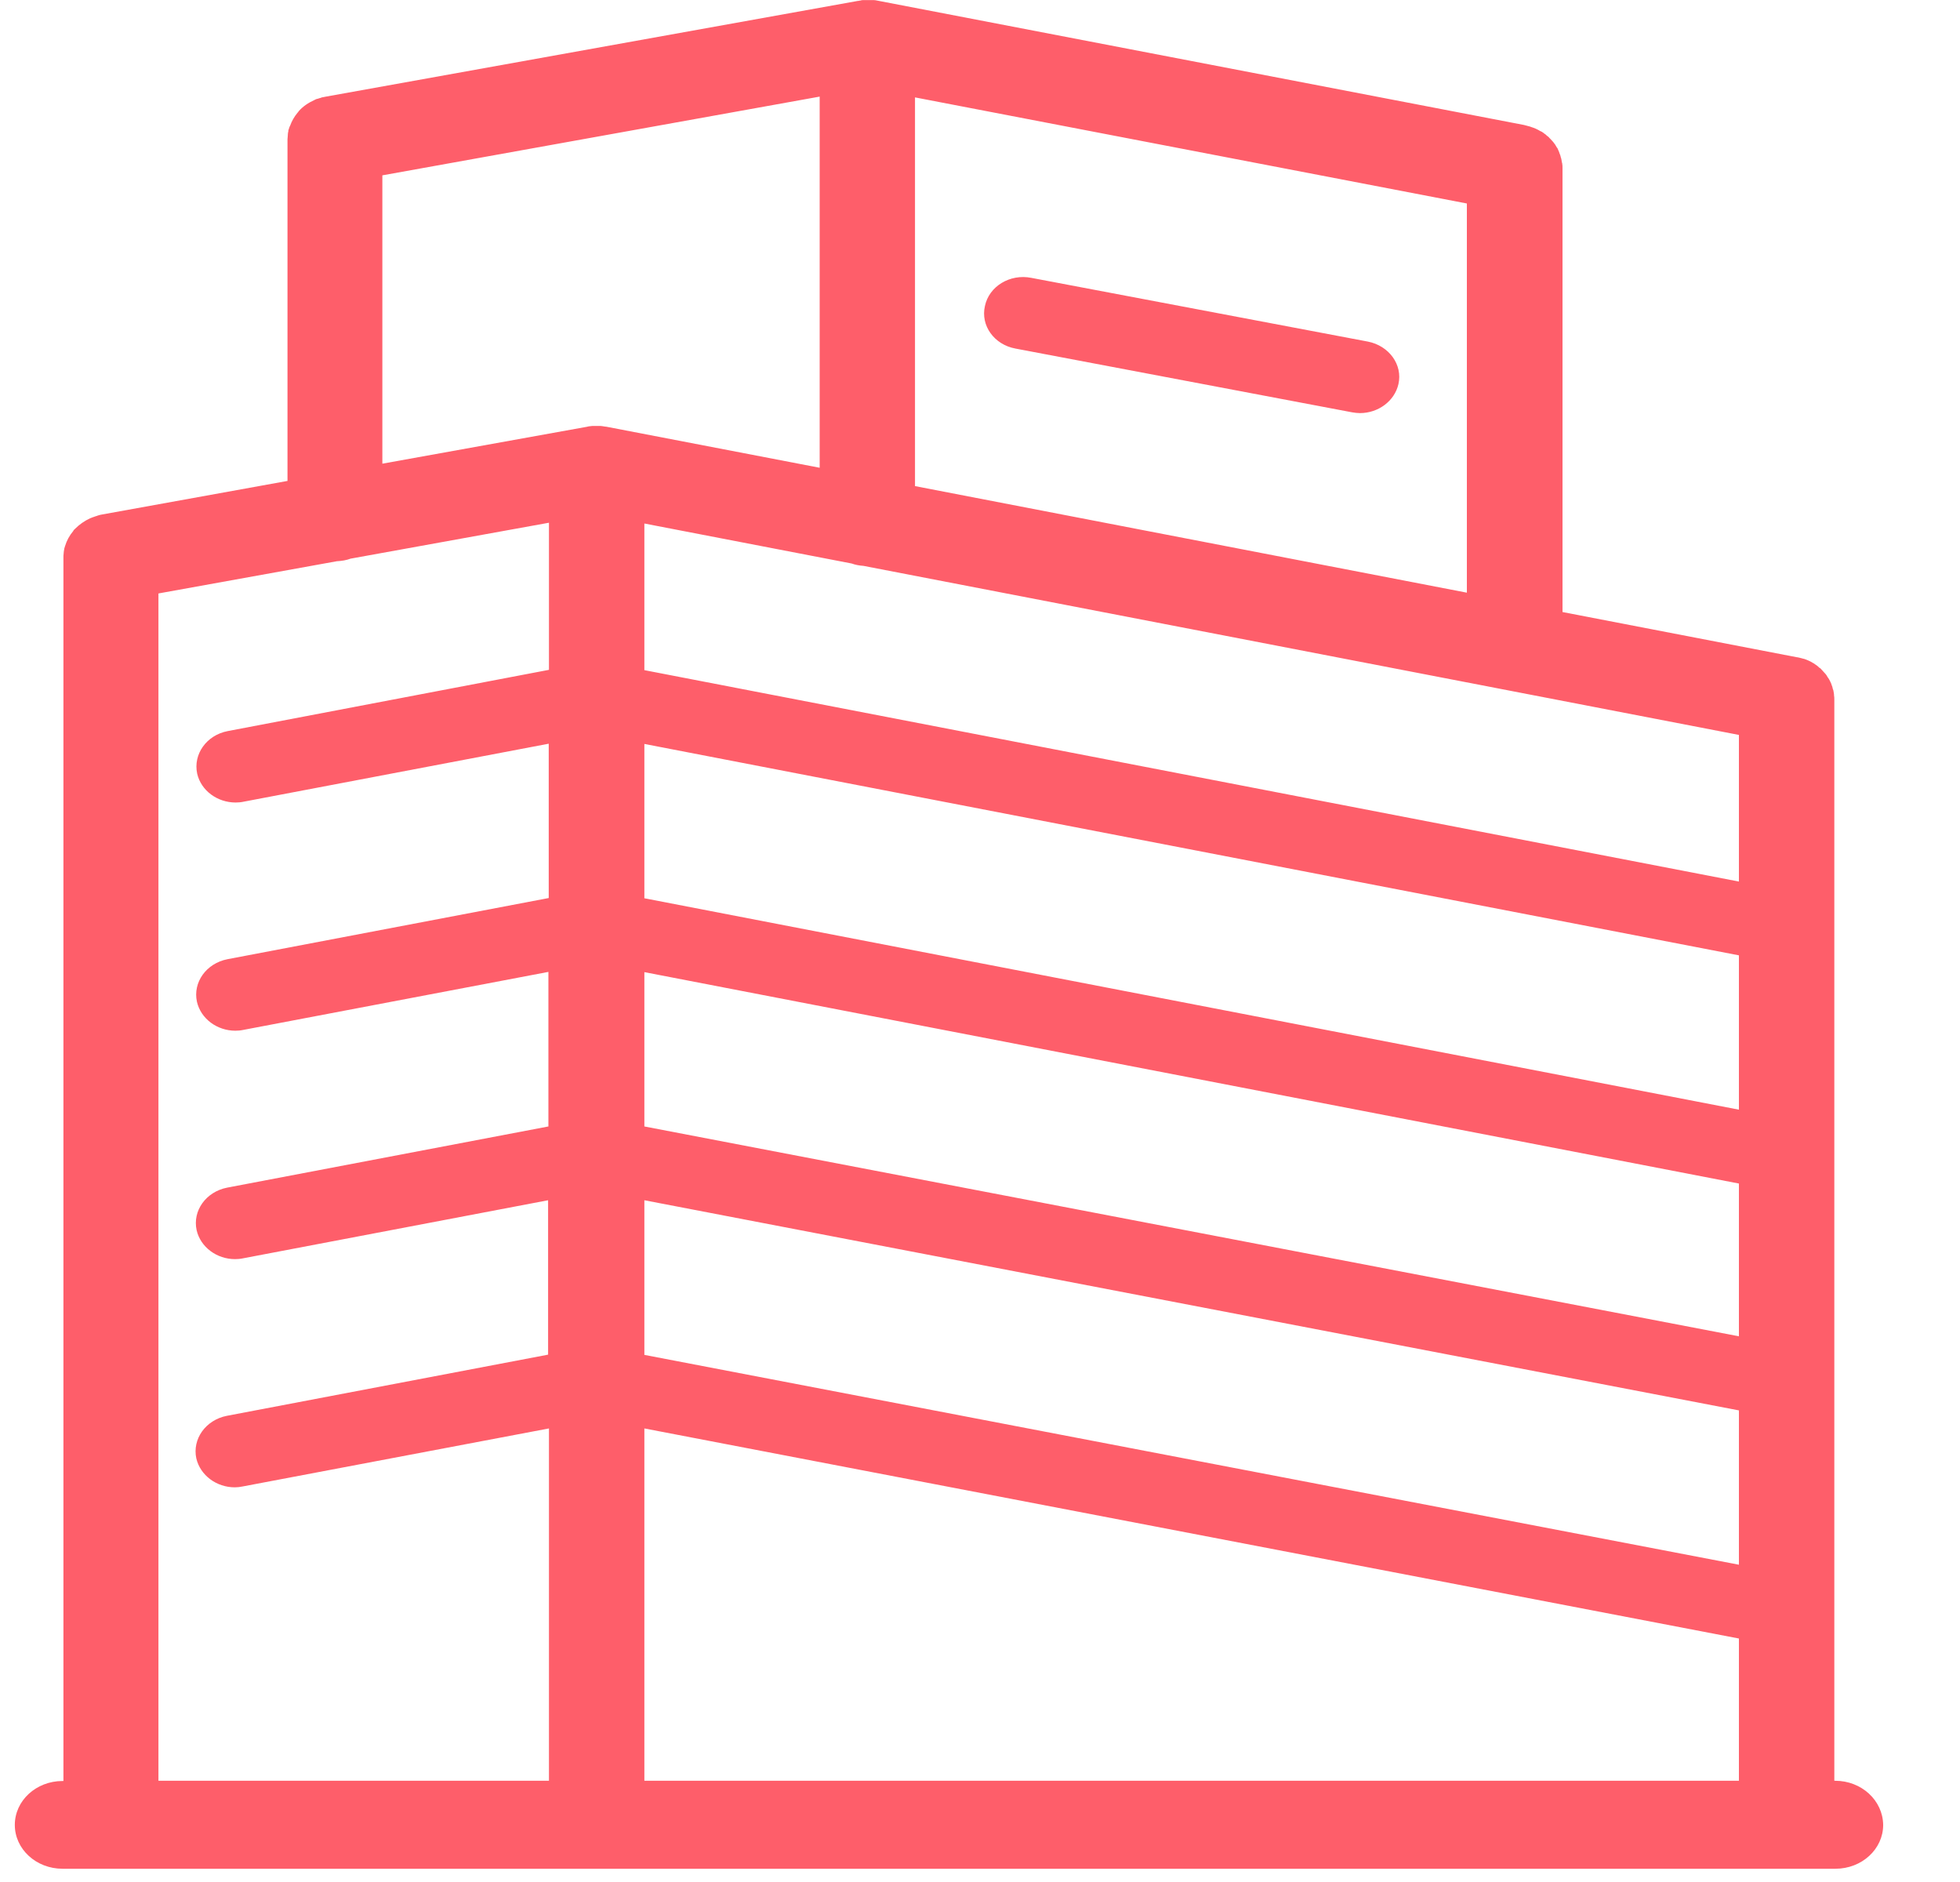 <svg width="25" height="24" viewBox="0 0 25 24" fill="none" xmlns="http://www.w3.org/2000/svg">
<path d="M23.408 22.709H23.397V8.924C23.397 8.905 23.397 8.885 23.393 8.865C23.393 8.862 23.393 8.858 23.393 8.855C23.39 8.842 23.39 8.825 23.386 8.812C23.386 8.806 23.383 8.796 23.379 8.789C23.375 8.78 23.375 8.77 23.372 8.76C23.368 8.75 23.365 8.74 23.361 8.73C23.358 8.724 23.358 8.717 23.354 8.71C23.35 8.7 23.343 8.691 23.34 8.681C23.336 8.674 23.332 8.668 23.329 8.661C23.322 8.651 23.318 8.641 23.311 8.635C23.308 8.628 23.304 8.622 23.3 8.615C23.293 8.608 23.29 8.598 23.282 8.592C23.275 8.585 23.272 8.579 23.264 8.572C23.257 8.566 23.254 8.559 23.247 8.553C23.239 8.546 23.232 8.536 23.225 8.529C23.221 8.523 23.214 8.519 23.207 8.516C23.2 8.51 23.189 8.5 23.182 8.493C23.179 8.49 23.172 8.486 23.164 8.48C23.154 8.473 23.143 8.467 23.136 8.46C23.128 8.457 23.121 8.454 23.118 8.45C23.107 8.444 23.096 8.437 23.089 8.434C23.078 8.431 23.071 8.424 23.061 8.421C23.053 8.417 23.043 8.414 23.036 8.411C23.021 8.404 23.007 8.401 22.992 8.398C22.989 8.398 22.985 8.394 22.978 8.394C22.96 8.388 22.939 8.385 22.921 8.381H22.917L19.93 7.805V2.144C19.93 2.124 19.93 2.105 19.926 2.085C19.926 2.081 19.926 2.078 19.922 2.071C19.919 2.058 19.919 2.042 19.915 2.029C19.912 2.019 19.912 2.012 19.908 2.006C19.905 1.996 19.905 1.986 19.901 1.979C19.898 1.969 19.894 1.96 19.89 1.95C19.887 1.943 19.887 1.937 19.883 1.93C19.88 1.92 19.872 1.91 19.869 1.897C19.865 1.891 19.862 1.884 19.858 1.881C19.851 1.871 19.847 1.861 19.84 1.851C19.837 1.844 19.833 1.838 19.829 1.835C19.822 1.828 19.819 1.818 19.812 1.812C19.805 1.805 19.801 1.798 19.794 1.792C19.787 1.785 19.783 1.779 19.776 1.772C19.769 1.765 19.761 1.759 19.754 1.749C19.747 1.742 19.744 1.739 19.737 1.736C19.729 1.729 19.719 1.719 19.712 1.713C19.704 1.71 19.701 1.706 19.694 1.7C19.683 1.693 19.676 1.686 19.665 1.68C19.658 1.677 19.651 1.673 19.643 1.67C19.633 1.663 19.625 1.66 19.615 1.654C19.604 1.65 19.597 1.644 19.586 1.64C19.579 1.637 19.572 1.634 19.561 1.63C19.547 1.624 19.529 1.621 19.515 1.614C19.511 1.614 19.508 1.611 19.504 1.611C19.482 1.604 19.461 1.601 19.44 1.594L11.192 0.008C11.174 0.004 11.156 0.001 11.142 0.001C11.138 0.001 11.135 0.001 11.131 0.001C11.121 0.001 11.11 0.001 11.099 0.001C11.088 0.001 11.078 0.001 11.07 0.001C11.07 0.001 11.07 0.001 11.067 0.001C11.056 0.001 11.049 0.001 11.038 0.001C11.027 0.001 11.017 0.001 11.009 0.001C10.995 0.001 10.984 0.004 10.97 0.008C10.963 0.008 10.956 0.008 10.953 0.011H10.949H10.945L4.158 1.232C4.14 1.235 4.125 1.239 4.107 1.242C4.104 1.242 4.1 1.242 4.097 1.246C4.082 1.249 4.068 1.255 4.054 1.259C4.05 1.259 4.047 1.262 4.039 1.262C4.029 1.265 4.018 1.272 4.011 1.275C3.932 1.311 3.864 1.357 3.811 1.417C3.811 1.42 3.807 1.42 3.807 1.423C3.803 1.43 3.8 1.433 3.793 1.44C3.753 1.489 3.721 1.545 3.7 1.604C3.7 1.607 3.696 1.611 3.696 1.611C3.692 1.617 3.692 1.624 3.689 1.63C3.685 1.64 3.682 1.654 3.678 1.663V1.673C3.674 1.69 3.671 1.703 3.671 1.719V1.726C3.671 1.742 3.667 1.759 3.667 1.775V6.133L1.302 6.561C1.284 6.564 1.266 6.568 1.249 6.574C1.245 6.574 1.245 6.574 1.242 6.577C1.224 6.581 1.209 6.588 1.191 6.594C1.188 6.594 1.184 6.597 1.181 6.597C1.17 6.601 1.159 6.607 1.148 6.61C1.077 6.643 1.012 6.689 0.959 6.742C0.955 6.745 0.952 6.752 0.945 6.755C0.941 6.759 0.937 6.765 0.934 6.772C0.887 6.828 0.851 6.893 0.83 6.963C0.826 6.976 0.823 6.986 0.819 6.999V7.005C0.816 7.022 0.812 7.038 0.812 7.055V7.058C0.809 7.074 0.809 7.094 0.809 7.111V22.712H0.798C0.461 22.712 0.189 22.962 0.189 23.272C0.189 23.581 0.461 23.831 0.798 23.831H23.411C23.748 23.831 24.02 23.581 24.02 23.272C24.016 22.959 23.744 22.709 23.408 22.709ZM10.863 7.186C10.909 7.203 10.963 7.213 11.013 7.216L22.18 9.372V11.242L8.219 8.546V6.676L10.863 7.186ZM22.18 14.151L8.219 11.455V9.487L22.18 12.183V14.151ZM22.18 15.093V17.041L8.219 14.365V12.397L22.18 15.093ZM8.219 15.306L22.18 17.986V19.954L8.219 17.278V15.306ZM22.18 20.895V22.709H8.219V18.216L22.18 20.895ZM11.671 6.199V1.242L18.71 2.595V7.558L11.671 6.199ZM4.877 2.236L10.455 1.232V5.965L7.736 5.442C7.729 5.442 7.718 5.439 7.71 5.439C7.703 5.439 7.693 5.435 7.686 5.435C7.671 5.432 7.657 5.432 7.643 5.432C7.635 5.432 7.628 5.432 7.621 5.432C7.603 5.432 7.585 5.432 7.567 5.432C7.564 5.432 7.56 5.432 7.557 5.432C7.535 5.435 7.51 5.435 7.489 5.442L4.877 5.913V2.236ZM2.021 7.568L4.297 7.157C4.358 7.154 4.419 7.144 4.472 7.124L7.002 6.666V8.542L2.905 9.323C2.633 9.375 2.462 9.619 2.515 9.866C2.565 10.083 2.773 10.234 3.005 10.234C3.038 10.234 3.073 10.231 3.105 10.224L6.999 9.484V11.452L2.902 12.232C2.63 12.285 2.458 12.528 2.512 12.775C2.562 12.992 2.769 13.144 3.002 13.144C3.034 13.144 3.07 13.141 3.102 13.134L6.995 12.394V14.365L2.898 15.145C2.626 15.198 2.454 15.441 2.508 15.688C2.558 15.905 2.766 16.057 2.998 16.057C3.03 16.057 3.066 16.054 3.098 16.047L6.991 15.306V17.275L2.894 18.055C2.623 18.108 2.451 18.351 2.504 18.598C2.555 18.815 2.762 18.967 2.995 18.967C3.027 18.967 3.063 18.963 3.095 18.956L7.002 18.216V22.709H2.021V7.568Z" fill="#FE5E6A"/>
<path d="M17.447 4.356L13.153 3.543C12.881 3.49 12.616 3.651 12.563 3.902C12.505 4.152 12.681 4.395 12.952 4.445L17.246 5.258C17.282 5.264 17.314 5.268 17.346 5.268C17.579 5.268 17.787 5.116 17.837 4.899C17.894 4.652 17.718 4.409 17.447 4.356Z" fill="#FE5E6A"/>
</svg>
